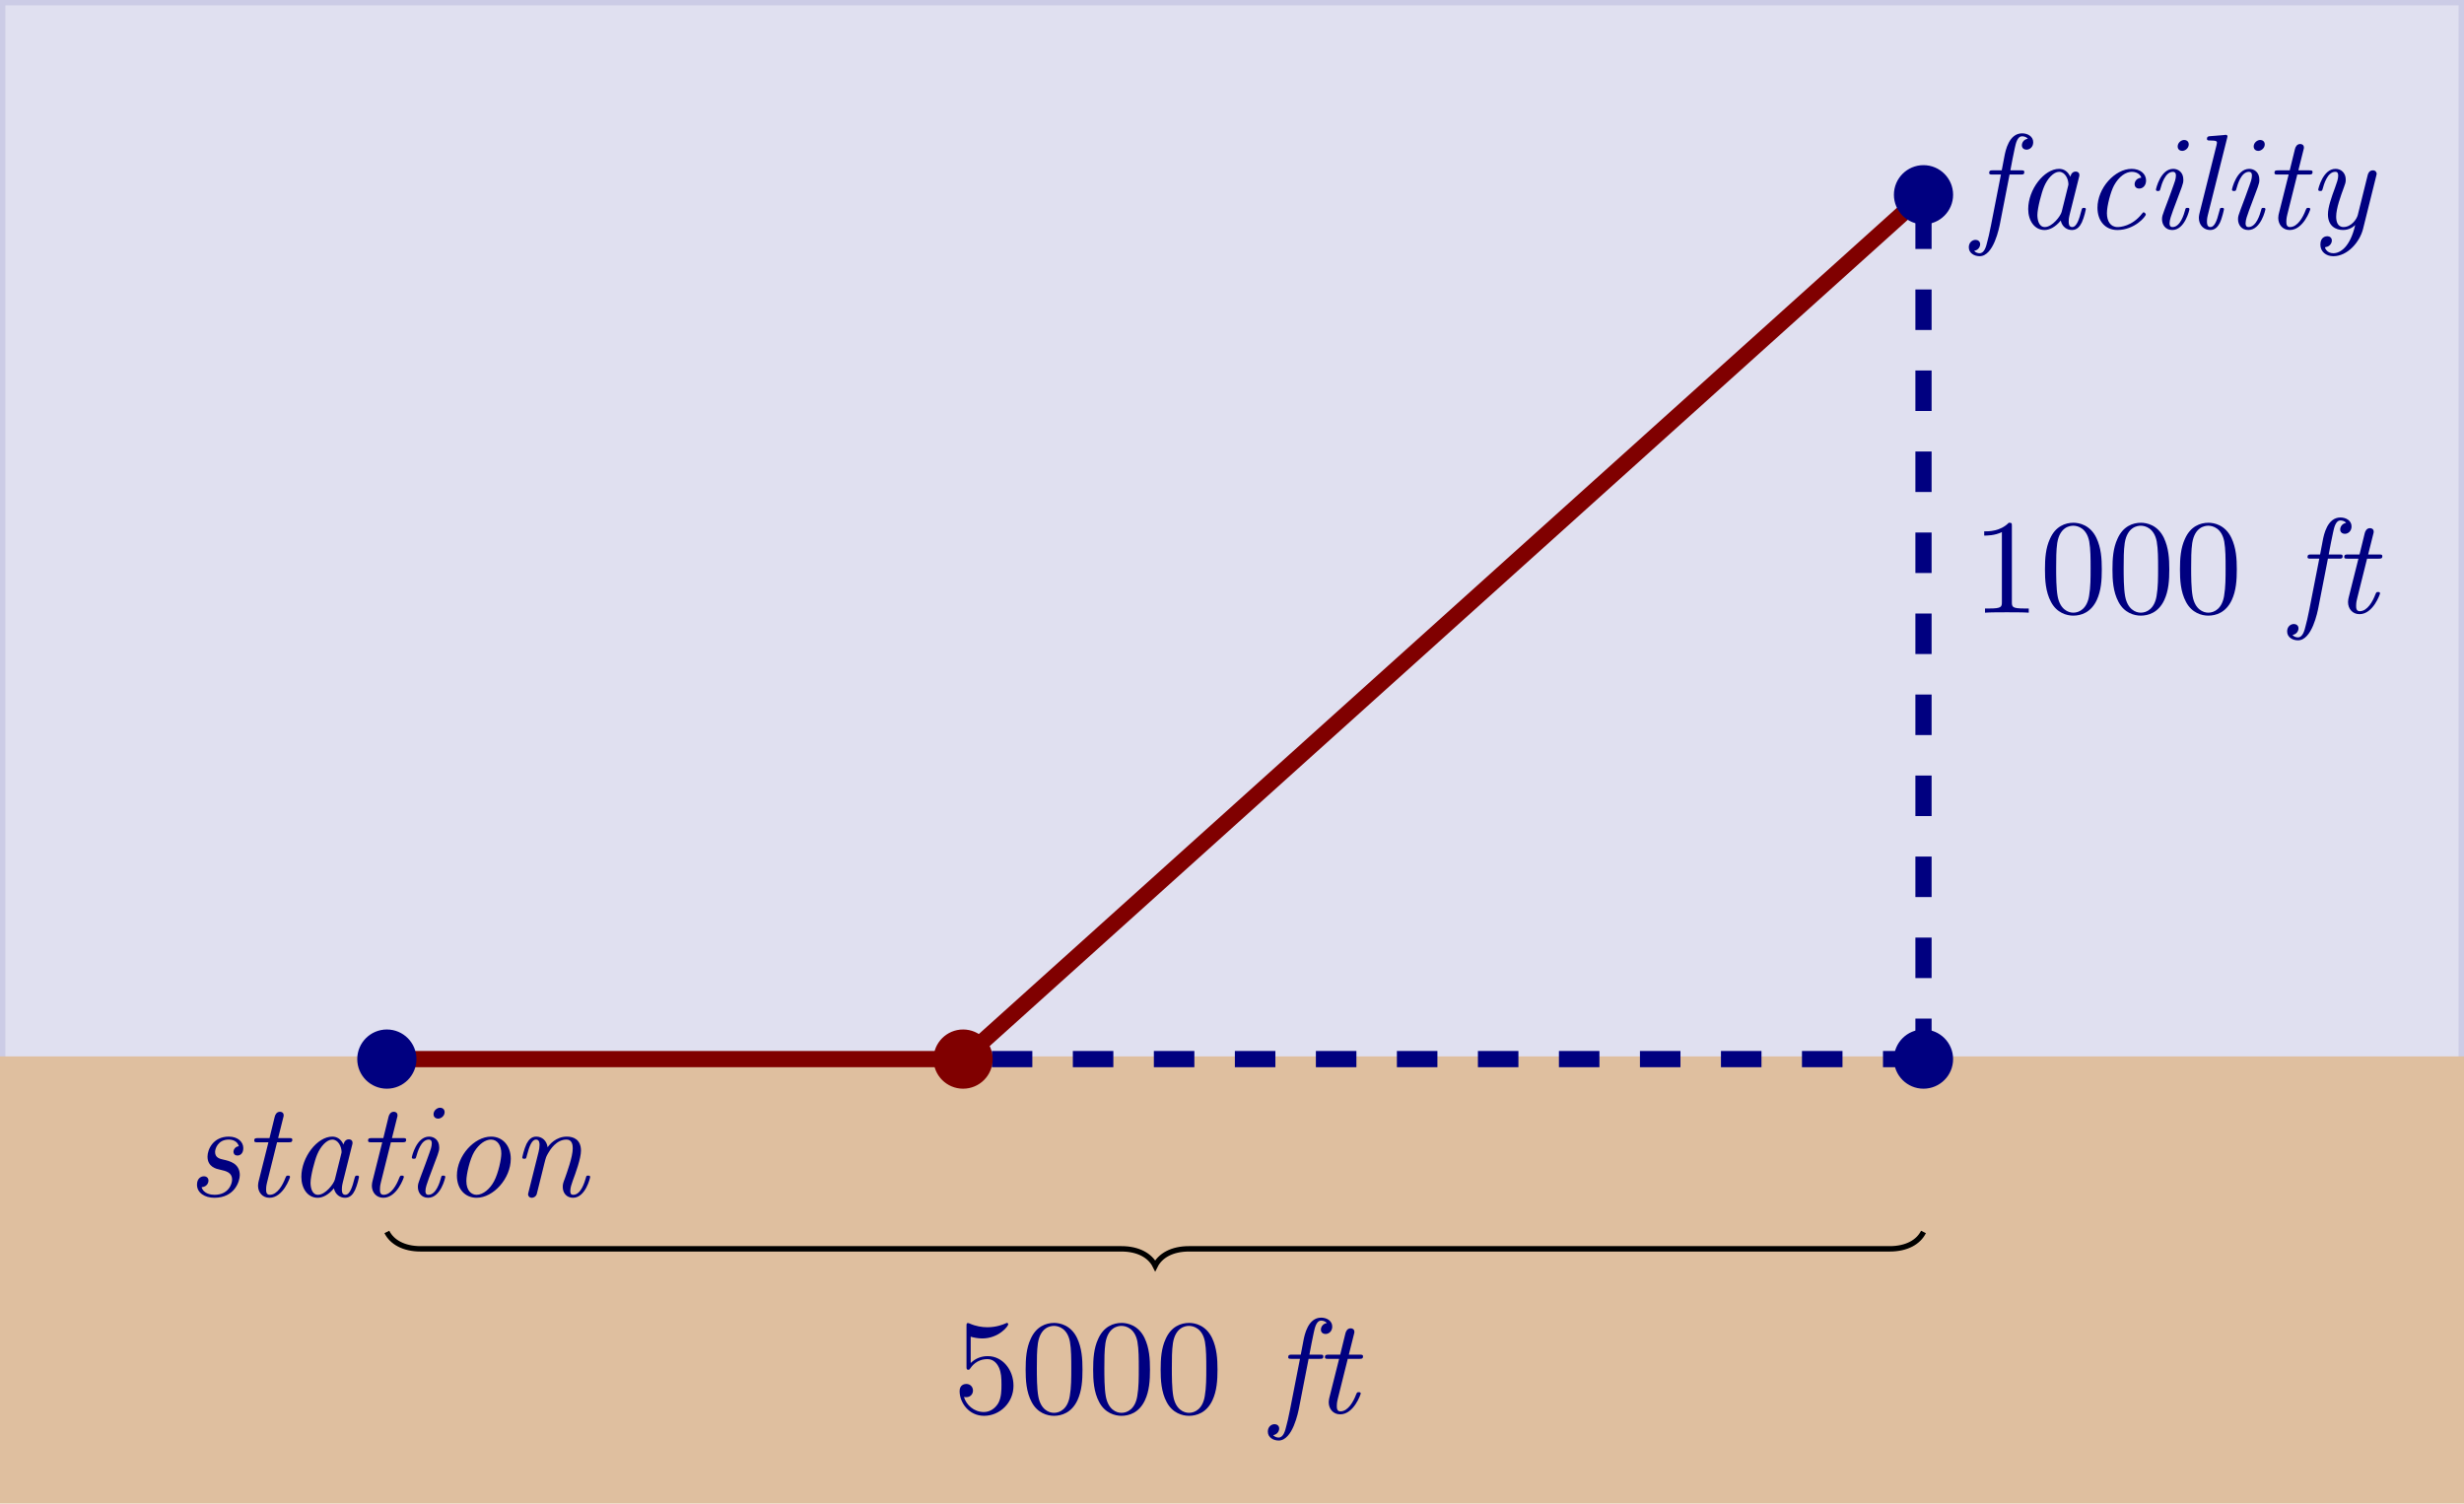 <?xml version="1.0" encoding="UTF-8" standalone="no"?>
<!DOCTYPE svg PUBLIC "-//W3C//DTD SVG 1.1//EN" "http://www.w3.org/Graphics/SVG/1.1/DTD/svg11.dtd">
<svg xmlns="http://www.w3.org/2000/svg" xmlns:xlink="http://www.w3.org/1999/xlink" version="1.1" width="181.816pt" height="110.949pt" viewBox="0 0 181.816 110.949">
<path transform="matrix(1,0,0,-1,.199,99.411)" d="M 0 -5.669 L 0 99.214 L 181.419 99.214 L 181.419 -5.669 Z M 181.419 99.214 " fill="#e0e0f0"/>
<path transform="matrix(1,0,0,-1,.199,99.411)" stroke-width=".399" stroke-linecap="butt" stroke-miterlimit="10" stroke-linejoin="miter" fill="none" stroke="#cccce6" d="M 0 -5.669 L 0 99.214 L 181.419 99.214 L 181.419 -5.669 Z M 181.419 99.214 "/>
<path transform="matrix(1,0,0,-1,.199,99.411)" d="M 0 -11.339 L 0 21.26 L 181.419 21.26 L 181.419 -11.339 Z M 181.419 21.26 " fill="#dfbf9f"/>
<path transform="matrix(1,0,0,-1,.199,99.411)" stroke-width=".399" stroke-linecap="butt" stroke-miterlimit="10" stroke-linejoin="miter" fill="none" stroke="#dfbf9f" d="M 0 -11.339 L 0 21.26 L 181.419 21.26 L 181.419 -11.339 Z M 181.419 21.26 "/>
<path transform="matrix(1,0,0,-1,.199,99.411)" stroke-width="1.196" stroke-linecap="butt" stroke-miterlimit="10" stroke-linejoin="miter" fill="none" stroke="#800000" d="M 28.347 21.26 L 70.867 21.26 "/>
<path transform="matrix(1,0,0,-1,.199,99.411)" stroke-width="1.196" stroke-linecap="butt" stroke-miterlimit="10" stroke-linejoin="miter" fill="none" stroke="#800000" d="M 70.867 21.26 L 141.734 85.04 "/>
<path transform="matrix(1,0,0,-1,.199,99.411)" stroke-width="1.196" stroke-linecap="butt" stroke-dasharray="2.989,2.989" stroke-miterlimit="10" stroke-linejoin="miter" fill="none" stroke="#000080" d="M 141.734 21.26 L 141.734 85.04 "/>
<path transform="matrix(1,0,0,-1,.199,99.411)" stroke-width="1.196" stroke-linecap="butt" stroke-dasharray="2.989,2.989" stroke-miterlimit="10" stroke-linejoin="miter" fill="none" stroke="#000080" d="M 141.734 21.26 L 70.867 21.26 "/>
<path transform="matrix(1,0,0,-1,.199,99.411)" stroke-width=".399" stroke-linecap="butt" stroke-miterlimit="10" stroke-linejoin="miter" fill="none" stroke="#000000" d="M 28.347 8.504 C 28.72 7.757 29.592 7.259 30.837 7.259 L 82.55 7.259 C 83.795 7.259 84.667 6.761 85.04 6.013 C 85.414 6.761 86.286 7.259 87.531 7.259 L 139.243 7.259 C 140.489 7.259 141.36 7.757 141.734 8.504 "/>
<symbol id="font_0_3">
<path d="M .302 .605 L .384 .605 C .401 .605 .411 .605 .411 .623 C .411 .636 .403 .636 .386 .636 L .308 .636 C .322 .71 .325 .728 .34 .798 C .348 .835 .359 .888 .395 .888 C .403 .888 .424 .886 .437 .87 C .407 .865 .393 .841 .393 .821 C .393 .799 .411 .789 .427 .789 C .452 .789 .477 .809 .477 .844 C .477 .887 .436 .91 .395 .91 C .297 .91 .272 .78 .265 .746 L .244 .636 L .178 .636 C .162 .636 .151 .636 .151 .616 C .151 .605 .161 .605 .176 .605 L .238 .605 L .165 .232 C .153 .17 .143 .129 .137 .108 C .129 .074 .116 .022 .08 .022 C .07 .022 .051 .025 .04 .04 C .07 .045 .084 .069 .084 .089 C .084 .111 .066 .121 .05 .121 C .025 .121 0 .101 0 .066 C 0 .021 .043 0 .08 0 C .184 0 .225 .21 .232 .246 L .302 .605 Z "/>
</symbol>
<symbol id="font_0_1">
<path d="M .241 .07 C .252 .021 .289 0 .324 0 C .361 0 .382 .025 .397 .056 C .415 .094 .427 .152 .427 .154 C .427 .164 .419 .164 .412 .164 C .4 .164 .399 .163 .393 .141 C .379 .085 .36 .022 .326 .022 C .3 .022 .3 .049 .3 .063 C .3 .07 .3 .086 .307 .114 L .375 .386 C .379 .4 .379 .402 .379 .407 C .379 .428 .362 .433 .352 .433 C .32 .433 .313 .399 .312 .394 C .293 .437 .261 .453 .229 .453 C .118 .453 0 .301 0 .155 C 0 .07 .046 0 .121 0 C .157 0 .201 .021 .241 .07 M .295 .324 L .248 .135 C .24 .103 .178 .022 .123 .022 C .076 .022 .068 .081 .068 .111 C .068 .161 .099 .278 .117 .32 C .142 .381 .188 .431 .229 .431 C .273 .431 .298 .379 .298 .337 C .298 .335 .297 .33 .295 .324 Z "/>
</symbol>
<symbol id="font_0_2">
<path d="M .325 .388 C .275 .382 .275 .341 .275 .339 C .275 .323 .286 .307 .309 .307 C .336 .307 .36 .329 .36 .367 C .36 .416 .317 .453 .253 .453 C .129 .453 0 .311 0 .165 C 0 .066 .059 0 .147 0 C .275 0 .358 .1 .358 .115 C .358 .12 .35 .131 .342 .131 C .338 .131 .337 .13 .329 .12 C .255 .026 .166 .022 .149 .022 C .095 .022 .07 .067 .07 .125 C .07 .178 .097 .283 .123 .331 C .159 .396 .209 .431 .254 .431 C .265 .431 .31 .429 .325 .388 Z "/>
</symbol>
<symbol id="font_0_4">
<path d="M .248 .154 C .248 .164 .24 .164 .233 .164 C .22 .164 .22 .162 .216 .147 C .208 .118 .181 .022 .123 .022 C .115 .022 .101 .023 .101 .05 C .101 .076 .114 .109 .127 .146 L .191 .317 C .201 .346 .203 .354 .203 .373 C .203 .428 .165 .453 .128 .453 C .034 .453 0 .304 0 .299 C 0 .289 .01 .289 .015 .289 C .028 .289 .029 .291 .033 .305 C .042 .338 .068 .431 .126 .431 C .137 .431 .148 .426 .148 .403 C .148 .379 .137 .35 .13 .331 L .1 .248 C .087 .215 .075 .182 .063 .149 C .049 .111 .045 .1 .045 .08 C .045 .041 .069 0 .121 0 C .215 0 .248 .15 .248 .154 M .243 .634 C .243 .659 .223 .667 .209 .667 C .188 .667 .161 .647 .161 .619 C .161 .594 .181 .586 .195 .586 C .215 .586 .243 .605 .243 .634 Z "/>
</symbol>
<symbol id="font_0_5">
<path d="M .209 .68 C .21 .683 .212 .691 .212 .693 C .212 .702 .206 .705 .198 .705 C .195 .705 .185 .704 .182 .703 L .083 .695 C .071 .694 .06 .693 .06 .674 C .06 .663 .07 .663 .084 .663 C .132 .663 .134 .656 .134 .646 C .134 .643 .131 .63 .131 .629 L .006 .129 C .005 .125 0 .105 0 .09 C 0 .037 .036 0 .084 0 C .122 0 .142 .027 .155 .052 C .172 .087 .186 .151 .186 .154 C .186 .164 .178 .164 .171 .164 C .166 .164 .16 .164 .157 .159 L .15 .134 C .133 .064 .114 .022 .086 .022 C .06 .022 .06 .049 .06 .063 C .06 .07 .06 .085 .066 .109 L .209 .68 Z "/>
</symbol>
<symbol id="font_0_9">
<path d="M .169 .411 L .254 .411 C .271 .411 .282 .411 .282 .43 C .282 .442 .273 .442 .257 .442 L .177 .442 L .214 .59 C .218 .604 .218 .606 .218 .611 C .218 .632 .201 .637 .191 .637 C .166 .637 .156 .616 .152 .601 L .113 .442 L .028 .442 C .011 .442 0 .442 0 .423 C 0 .411 .009 .411 .025 .411 L .105 .411 L .033 .124 C .032 .12 .028 .104 .028 .09 C .028 .04 .061 0 .113 0 C .214 0 .265 .149 .265 .154 C .265 .164 .257 .164 .25 .164 C .238 .164 .238 .163 .23 .145 C .212 .097 .172 .022 .115 .022 C .088 .022 .088 .047 .088 .063 C .088 .07 .088 .086 .095 .114 L .169 .411 Z "/>
</symbol>
<symbol id="font_0_a">
<path d="M .274 .231 C .236 .066 .162 .022 .112 .022 C .064 .022 .05 .06 .05 .065 C .05 .066 .051 .067 .058 .068 C .089 .073 .101 .1 .101 .116 C .101 .137 .085 .148 .067 .148 C .055 .148 .016 .142 .016 .086 C .016 .034 .057 0 .112 0 C .216 0 .307 .103 .332 .202 L .43 .596 C .431 .602 .433 .607 .433 .61 C .433 .621 .425 .636 .405 .636 C .375 .636 .368 .607 .366 .599 L .293 .305 C .286 .276 .246 .216 .187 .216 C .142 .216 .133 .26 .133 .293 C .133 .354 .166 .444 .191 .512 C .199 .533 .204 .547 .204 .566 C .204 .616 .171 .647 .128 .647 C .035 .647 0 .499 0 .493 C 0 .483 .01 .483 .015 .483 C .028 .483 .029 .485 .033 .499 C .041 .53 .068 .625 .126 .625 C .137 .625 .148 .622 .148 .596 C .148 .572 .138 .545 .124 .506 C .098 .436 .072 .362 .072 .31 C .072 .223 .13 .194 .184 .194 C .23 .194 .261 .218 .274 .231 Z "/>
</symbol>
<use xlink:href="#font_0_3" transform="matrix(9.963,0,0,-9.963,145.276,18.905)" fill="#000080"/>
<use xlink:href="#font_0_1" transform="matrix(9.963,0,0,-9.963,149.659,16.973)" fill="#000080"/>
<use xlink:href="#font_0_2" transform="matrix(9.963,0,0,-9.963,154.77,16.973)" fill="#000080"/>
<use xlink:href="#font_0_4" transform="matrix(9.963,0,0,-9.963,159.084,16.973)" fill="#000080"/>
<use xlink:href="#font_0_5" transform="matrix(9.963,0,0,-9.963,162.252,16.973)" fill="#000080"/>
<use xlink:href="#font_0_4" transform="matrix(9.963,0,0,-9.963,164.693,16.973)" fill="#000080"/>
<use xlink:href="#font_0_9" transform="matrix(9.963,0,0,-9.963,167.831,16.973)" fill="#000080"/>
<use xlink:href="#font_0_a" transform="matrix(9.963,0,0,-9.963,171.059,18.905)" fill="#000080"/>
<symbol id="font_0_8">
<path d="M .171 .208 C .215 .198 .26 .188 .26 .134 C .26 .102 .233 .022 .13 .022 C .108 .022 .05 .027 .034 .078 C .085 .083 .085 .125 .085 .127 C .085 .146 .072 .159 .051 .159 C .028 .159 0 .142 0 .097 C 0 .036 .058 0 .129 0 C .279 0 .317 .122 .317 .168 C .317 .255 .239 .273 .198 .282 C .17 .288 .134 .296 .134 .339 C .134 .363 .155 .431 .235 .431 C .262 .431 .299 .421 .31 .382 C .278 .378 .27 .351 .27 .341 C .27 .33 .276 .313 .3 .313 C .317 .313 .343 .325 .343 .368 C .343 .414 .302 .453 .236 .453 C .119 .453 .078 .357 .078 .305 C .078 .228 .143 .214 .171 .208 Z "/>
</symbol>
<symbol id="font_0_7">
<path d="M .399 .289 C .399 .384 .34 .453 .253 .453 C .129 .453 0 .311 0 .165 C 0 .062 .063 0 .146 0 C .27 0 .399 .142 .399 .289 M .146 .022 C .107 .022 .07 .053 .07 .125 C .07 .175 .096 .286 .128 .34 C .165 .401 .213 .431 .252 .431 C .301 .431 .329 .387 .329 .328 C .329 .285 .307 .182 .275 .122 C .246 .067 .195 .022 .146 .022 Z "/>
</symbol>
<symbol id="font_0_6">
<path d="M .147 .186 C .152 .208 .158 .229 .163 .251 C .176 .302 .176 .303 .193 .332 C .207 .356 .252 .431 .328 .431 C .372 .431 .374 .386 .374 .365 C .374 .303 .33 .184 .316 .144 C .303 .11 .3 .101 .3 .08 C .3 .036 .328 0 .376 0 C .469 0 .503 .149 .503 .154 C .503 .164 .495 .164 .488 .164 C .475 .164 .475 .162 .471 .147 C .463 .12 .436 .022 .378 .022 C .357 .022 .356 .037 .356 .051 C .356 .076 .366 .102 .374 .126 C .394 .179 .435 .291 .435 .349 C .435 .431 .38 .453 .331 .453 C .249 .453 .201 .393 .188 .374 C .181 .423 .147 .453 .104 .453 C .068 .453 .048 .43 .032 .4 C .013 .36 0 .301 0 .299 C 0 .289 .01 .289 .015 .289 C .028 .289 .029 .29 .034 .312 C .052 .382 .071 .431 .102 .431 C .128 .431 .128 .402 .128 .391 C .128 .375 .125 .356 .121 .34 L .046 .04 C .044 .034 .043 .029 .043 .026 C .043 .015 .051 0 .071 0 C .083 0 .1 .007 .107 .026 L .147 .186 Z "/>
</symbol>
<use xlink:href="#font_0_8" transform="matrix(9.963,0,0,-9.963,14.536,88.384)" fill="#000080"/>
<use xlink:href="#font_0_9" transform="matrix(9.963,0,0,-9.963,18.76,88.384)" fill="#000080"/>
<use xlink:href="#font_0_1" transform="matrix(9.963,0,0,-9.963,22.237,88.384)" fill="#000080"/>
<use xlink:href="#font_0_9" transform="matrix(9.963,0,0,-9.963,27.159,88.384)" fill="#000080"/>
<use xlink:href="#font_0_4" transform="matrix(9.963,0,0,-9.963,30.387,88.384)" fill="#000080"/>
<use xlink:href="#font_0_7" transform="matrix(9.963,0,0,-9.963,33.714,88.384)" fill="#000080"/>
<use xlink:href="#font_0_6" transform="matrix(9.963,0,0,-9.963,38.536,88.384)" fill="#000080"/>
<symbol id="font_1_2">
<path d="M .205 .64 C .205 .664 .205 .666 .182 .666 C .12 .602 .032 .602 0 .602 L 0 .571 C .02 .571 .079 .571 .131 .597 L .131 .079 C .131 .043 .128 .031 .038 .031 L .006 .031 L .006 0 C .041 .003 .128 .003 .168 .003 C .208 .003 .295 .003 .33 0 L .33 .031 L .298 .031 C .208 .031 .205 .042 .205 .079 L .205 .64 Z "/>
</symbol>
<symbol id="font_1_1">
<path d="M .421 .342 C .421 .422 .416 .502 .381 .576 C .335 .672 .253 .688 .211 .688 C .151 .688 .078 .662 .037 .569 C .005 .5 0 .422 0 .342 C 0 .267 .004 .177 .045 .101 C .088 .02 .161 0 .21 0 C .264 0 .34 .021 .384 .116 C .416 .185 .421 .263 .421 .342 M .21 .022 C .171 .022 .112 .047 .094 .143 C .083 .203 .083 .295 .083 .354 C .083 .418 .083 .484 .091 .538 C .11 .657 .185 .666 .21 .666 C .243 .666 .309 .648 .328 .549 C .338 .493 .338 .417 .338 .354 C .338 .279 .338 .211 .327 .147 C .312 .052 .255 .022 .21 .022 Z "/>
</symbol>
<use xlink:href="#font_1_2" transform="matrix(9.963,0,0,-9.963,146.412,45.209)" fill="#000080"/>
<use xlink:href="#font_1_1" transform="matrix(9.963,0,0,-9.963,150.895,45.428)" fill="#000080"/>
<use xlink:href="#font_1_1" transform="matrix(9.963,0,0,-9.963,155.876,45.428)" fill="#000080"/>
<use xlink:href="#font_1_1" transform="matrix(9.963,0,0,-9.963,160.857,45.428)" fill="#000080"/>
<use xlink:href="#font_0_3" transform="matrix(9.963,0,0,-9.963,168.766,47.251)" fill="#000080"/>
<use xlink:href="#font_0_9" transform="matrix(9.963,0,0,-9.963,172.98,45.319)" fill="#000080"/>
<symbol id="font_1_3">
<path d="M .399 .223 C .399 .342 .317 .442 .209 .442 C .161 .442 .118 .426 .082 .391 L .082 .586 C .102 .58 .135 .573 .167 .573 C .29 .573 .36 .664 .36 .677 C .36 .683 .357 .688 .35 .688 C .349 .688 .347 .688 .342 .685 C .322 .676 .273 .656 .206 .656 C .166 .656 .12 .663 .073 .684 C .065 .687 .063 .687 .061 .687 C .051 .687 .051 .679 .051 .663 L .051 .367 C .051 .349 .051 .341 .065 .341 C .072 .341 .074 .344 .078 .35 C .089 .366 .126 .42 .207 .42 C .259 .42 .284 .374 .292 .356 C .308 .319 .31 .28 .31 .23 C .31 .195 .31 .135 .286 .093 C .262 .054 .225 .028 .179 .028 C .106 .028 .049 .081 .032 .14 C .035 .139 .038 .138 .049 .138 C .082 .138 .099 .163 .099 .187 C .099 .211 .082 .236 .049 .236 C .035 .236 0 .229 0 .183 C 0 .097 .069 0 .181 0 C .297 0 .399 .096 .399 .223 Z "/>
</symbol>
<use xlink:href="#font_1_3" transform="matrix(9.963,0,0,-9.963,70.809,104.473)" fill="#000080"/>
<use xlink:href="#font_1_1" transform="matrix(9.963,0,0,-9.963,75.681,104.473)" fill="#000080"/>
<use xlink:href="#font_1_1" transform="matrix(9.963,0,0,-9.963,80.662,104.473)" fill="#000080"/>
<use xlink:href="#font_1_1" transform="matrix(9.963,0,0,-9.963,85.643,104.473)" fill="#000080"/>
<use xlink:href="#font_0_3" transform="matrix(9.963,0,0,-9.963,93.552,106.296)" fill="#000080"/>
<use xlink:href="#font_0_9" transform="matrix(9.963,0,0,-9.963,97.766,104.364)" fill="#000080"/>
<path transform="matrix(1,0,0,-1,.199,99.411)" d="M 30.331 21.26 C 30.331 22.356 29.443 23.245 28.347 23.245 C 27.251 23.245 26.362 22.356 26.362 21.26 C 26.362 20.164 27.251 19.276 28.347 19.276 C 29.443 19.276 30.331 20.164 30.331 21.26 Z M 28.347 21.26 " fill="#000080"/>
<path transform="matrix(1,0,0,-1,.199,99.411)" stroke-width=".399" stroke-linecap="butt" stroke-miterlimit="10" stroke-linejoin="miter" fill="none" stroke="#000080" d="M 30.331 21.26 C 30.331 22.356 29.443 23.245 28.347 23.245 C 27.251 23.245 26.362 22.356 26.362 21.26 C 26.362 20.164 27.251 19.276 28.347 19.276 C 29.443 19.276 30.331 20.164 30.331 21.26 Z M 28.347 21.26 "/>
<path transform="matrix(1,0,0,-1,.199,99.411)" d="M 72.851 21.26 C 72.851 22.356 71.963 23.245 70.867 23.245 C 69.771 23.245 68.883 22.356 68.883 21.26 C 68.883 20.164 69.771 19.276 70.867 19.276 C 71.963 19.276 72.851 20.164 72.851 21.26 Z M 70.867 21.26 " fill="#800000"/>
<path transform="matrix(1,0,0,-1,.199,99.411)" stroke-width=".399" stroke-linecap="butt" stroke-miterlimit="10" stroke-linejoin="miter" fill="none" stroke="#800000" d="M 72.851 21.26 C 72.851 22.356 71.963 23.245 70.867 23.245 C 69.771 23.245 68.883 22.356 68.883 21.26 C 68.883 20.164 69.771 19.276 70.867 19.276 C 71.963 19.276 72.851 20.164 72.851 21.26 Z M 70.867 21.26 "/>
<path transform="matrix(1,0,0,-1,.199,99.411)" d="M 143.719 21.26 C 143.719 22.356 142.83 23.245 141.734 23.245 C 140.638 23.245 139.75 22.356 139.75 21.26 C 139.75 20.164 140.638 19.276 141.734 19.276 C 142.83 19.276 143.719 20.164 143.719 21.26 Z M 141.734 21.26 " fill="#000080"/>
<path transform="matrix(1,0,0,-1,.199,99.411)" stroke-width=".399" stroke-linecap="butt" stroke-miterlimit="10" stroke-linejoin="miter" fill="none" stroke="#000080" d="M 143.719 21.26 C 143.719 22.356 142.83 23.245 141.734 23.245 C 140.638 23.245 139.75 22.356 139.75 21.26 C 139.75 20.164 140.638 19.276 141.734 19.276 C 142.83 19.276 143.719 20.164 143.719 21.26 Z M 141.734 21.26 "/>
<path transform="matrix(1,0,0,-1,.199,99.411)" d="M 143.719 85.04 C 143.719 86.136 142.83 87.025 141.734 87.025 C 140.638 87.025 139.75 86.136 139.75 85.04 C 139.75 83.944 140.638 83.056 141.734 83.056 C 142.83 83.056 143.719 83.944 143.719 85.04 Z M 141.734 85.04 " fill="#000080"/>
<path transform="matrix(1,0,0,-1,.199,99.411)" stroke-width=".399" stroke-linecap="butt" stroke-miterlimit="10" stroke-linejoin="miter" fill="none" stroke="#000080" d="M 143.719 85.04 C 143.719 86.136 142.83 87.025 141.734 87.025 C 140.638 87.025 139.75 86.136 139.75 85.04 C 139.75 83.944 140.638 83.056 141.734 83.056 C 142.83 83.056 143.719 83.944 143.719 85.04 Z M 141.734 85.04 "/>
</svg>
